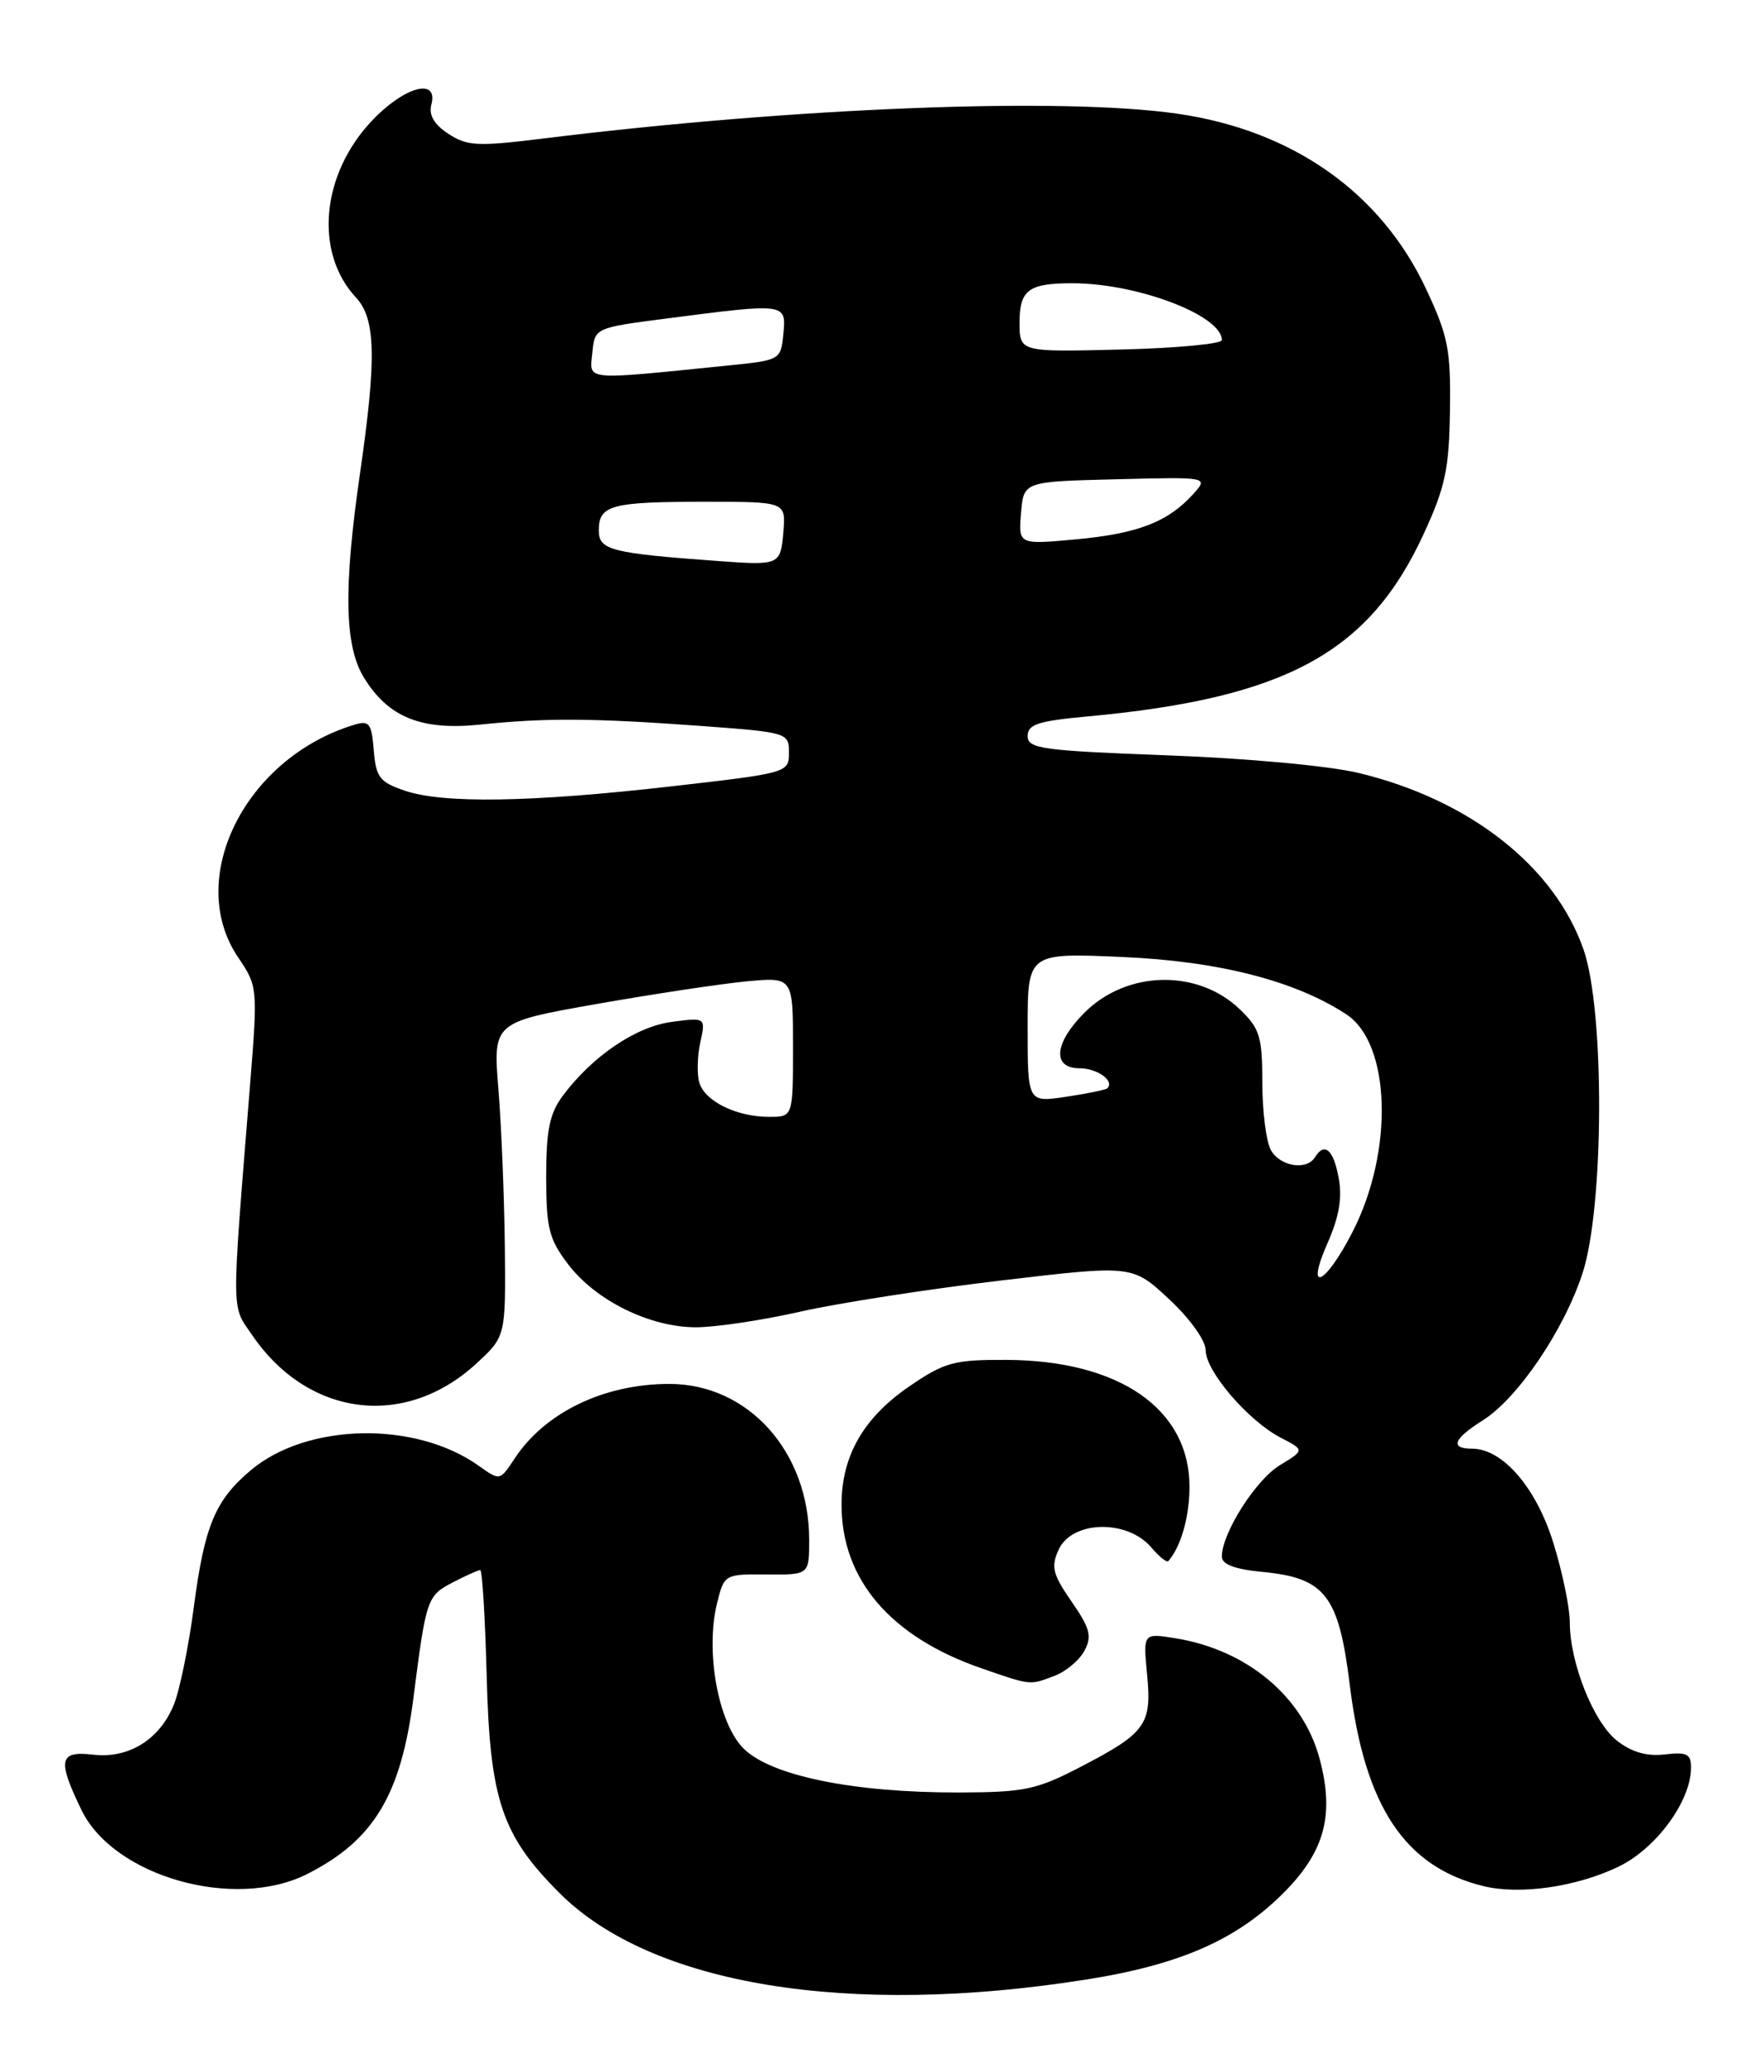<?xml version="1.0" encoding="UTF-8" standalone="no"?>
<!DOCTYPE svg PUBLIC "-//W3C//DTD SVG 1.1//EN" "http://www.w3.org/Graphics/SVG/1.1/DTD/svg11.dtd" >
<svg xmlns="http://www.w3.org/2000/svg" xmlns:xlink="http://www.w3.org/1999/xlink" version="1.1" viewBox="0 0 218 256">
 <g >
 <path fill="currentColor"
d=" M 134.27 244.59 C 145.97 242.74 153.01 239.61 158.83 233.68 C 163.76 228.65 164.92 224.14 163.07 217.28 C 161.01 209.61 154.08 203.84 145.23 202.42 C 141.27 201.79 141.27 201.79 141.76 206.89 C 142.36 213.10 141.62 214.12 133.56 218.31 C 128.09 221.15 126.62 221.46 118.50 221.48 C 105.49 221.51 95.27 219.42 91.89 216.05 C 88.75 212.91 87.14 204.05 88.62 198.08 C 89.50 194.53 89.55 194.50 94.75 194.54 C 100.00 194.59 100.00 194.59 100.00 190.26 C 100.00 179.39 92.48 171.00 82.73 171.00 C 74.62 171.00 67.32 174.53 63.57 180.26 C 61.78 182.98 61.78 182.98 59.14 181.10 C 51.32 175.54 37.95 175.81 31.00 181.66 C 26.59 185.37 25.27 188.53 23.95 198.59 C 23.31 203.49 22.19 208.93 21.47 210.67 C 19.70 214.97 15.88 217.32 11.51 216.81 C 7.30 216.32 7.06 217.44 10.07 223.65 C 14.06 231.88 29.01 236.11 38.00 231.54 C 46.20 227.38 49.57 221.77 51.10 209.74 C 52.66 197.53 52.78 197.17 55.96 195.52 C 57.58 194.68 59.10 194.00 59.35 194.00 C 59.60 194.00 59.96 199.96 60.15 207.25 C 60.55 222.42 62.03 226.79 69.15 233.91 C 80.51 245.27 104.82 249.26 134.27 244.59 Z  M 200.00 230.66 C 204.66 228.42 208.95 222.59 208.98 218.45 C 209.00 216.72 208.49 216.46 205.74 216.78 C 203.51 217.04 201.64 216.50 199.83 215.08 C 196.92 212.79 194.00 205.45 194.00 200.43 C 194.00 198.66 193.09 194.27 191.98 190.68 C 189.86 183.82 185.71 179.00 181.92 179.00 C 179.15 179.00 179.61 177.79 183.25 175.50 C 187.57 172.78 193.30 164.33 195.58 157.30 C 198.25 149.10 198.32 124.85 195.70 117.33 C 192.11 107.04 181.62 98.81 167.91 95.51 C 164.27 94.63 154.05 93.69 144.25 93.33 C 128.76 92.75 127.00 92.51 127.00 90.95 C 127.00 89.51 128.28 89.09 134.25 88.54 C 158.84 86.28 169.16 80.70 175.94 65.98 C 178.61 60.19 179.09 57.94 179.19 50.73 C 179.30 43.24 178.97 41.53 176.25 35.73 C 170.67 23.79 159.75 16.10 145.50 14.05 C 131.20 11.99 98.29 13.27 67.26 17.10 C 59.02 18.12 57.74 18.06 55.42 16.54 C 53.64 15.38 52.97 14.22 53.31 12.92 C 54.19 9.55 49.99 10.68 45.99 14.89 C 39.69 21.52 38.80 31.19 43.99 36.76 C 46.44 39.38 46.55 44.28 44.49 58.50 C 42.44 72.66 42.57 79.78 44.96 83.70 C 47.97 88.63 52.06 90.29 59.36 89.53 C 67.43 88.69 73.20 88.72 86.50 89.69 C 97.35 90.49 97.50 90.53 97.50 93.00 C 97.50 95.48 97.36 95.52 83.00 97.16 C 65.67 99.14 54.76 99.32 50.00 97.69 C 46.92 96.64 46.46 96.04 46.19 92.70 C 45.91 89.31 45.64 88.98 43.69 89.58 C 30.24 93.72 22.85 108.61 29.44 118.31 C 31.83 121.84 31.86 122.10 30.93 133.70 C 28.57 163.06 28.56 161.16 31.17 164.98 C 38.08 175.08 50.02 176.60 58.84 168.51 C 62.50 165.14 62.50 165.14 62.39 154.06 C 62.32 147.97 61.97 139.23 61.60 134.65 C 60.92 126.32 60.92 126.32 73.71 124.06 C 80.74 122.82 89.09 121.56 92.25 121.26 C 98.00 120.72 98.00 120.72 98.00 129.36 C 98.00 138.00 98.00 138.00 95.05 138.00 C 91.07 138.00 87.17 136.11 86.44 133.83 C 86.12 132.80 86.16 130.55 86.54 128.83 C 87.22 125.71 87.22 125.71 82.99 126.27 C 78.56 126.87 73.22 130.49 69.56 135.38 C 67.92 137.58 67.50 139.63 67.50 145.40 C 67.50 151.76 67.84 153.10 70.22 156.23 C 73.65 160.72 80.32 164.00 86.02 164.00 C 88.43 164.00 94.25 163.13 98.95 162.06 C 103.65 161.00 114.80 159.27 123.72 158.22 C 139.94 156.30 139.94 156.30 144.47 160.52 C 147.06 162.93 149.00 165.64 149.00 166.84 C 149.00 169.43 154.27 175.57 158.27 177.64 C 161.24 179.18 161.24 179.18 158.16 181.05 C 155.18 182.86 151.00 189.45 151.00 192.33 C 151.00 193.30 152.59 193.90 156.03 194.23 C 163.78 194.97 165.45 197.14 166.81 208.20 C 168.66 223.24 173.63 230.70 183.36 233.06 C 187.88 234.15 194.81 233.15 200.00 230.66 Z  M 130.37 207.05 C 131.75 206.52 133.39 205.14 134.02 203.97 C 134.97 202.18 134.72 201.20 132.43 197.90 C 130.09 194.52 129.86 193.60 130.83 191.48 C 132.47 187.87 139.29 187.70 142.28 191.20 C 143.25 192.35 144.20 193.11 144.39 192.89 C 145.95 191.09 147.00 187.41 147.00 183.71 C 147.00 174.09 138.34 168.09 124.36 168.03 C 117.93 168.00 116.75 168.32 112.45 171.25 C 106.73 175.14 104.00 179.88 104.00 185.92 C 104.00 195.18 110.05 202.25 121.30 206.14 C 127.49 208.28 127.22 208.25 130.37 207.05 Z  M 164.07 153.58 C 165.50 150.33 165.90 147.99 165.43 145.50 C 164.78 142.02 163.68 141.09 162.50 143.00 C 161.46 144.68 158.13 144.11 157.04 142.07 C 156.47 141.00 156.00 137.26 156.00 133.75 C 156.00 128.08 155.69 127.08 153.21 124.70 C 148.00 119.71 139.26 119.90 134.04 125.11 C 130.26 128.89 129.99 132.00 133.44 132.00 C 135.61 132.00 137.78 133.57 136.85 134.47 C 136.66 134.66 134.36 135.13 131.75 135.52 C 127.00 136.23 127.00 136.23 127.00 126.98 C 127.00 117.73 127.00 117.73 138.75 118.25 C 150.63 118.77 160.06 121.19 166.38 125.33 C 171.88 128.93 172.27 142.21 167.17 152.18 C 163.77 158.83 161.24 159.97 164.07 153.58 Z  M 89.00 69.34 C 75.47 68.36 74.00 67.98 74.00 65.54 C 74.00 62.41 75.51 62.00 87.14 62.00 C 97.12 62.00 97.12 62.00 96.81 65.74 C 96.47 69.80 96.32 69.87 89.00 69.34 Z  M 126.18 63.40 C 126.50 59.50 126.50 59.50 137.94 59.22 C 149.37 58.93 149.37 58.93 147.44 61.07 C 144.33 64.50 140.63 65.93 133.01 66.64 C 125.86 67.30 125.86 67.30 126.18 63.40 Z  M 73.20 43.61 C 73.50 40.50 73.50 40.50 82.50 39.34 C 97.15 37.44 97.18 37.45 96.81 41.25 C 96.50 44.47 96.45 44.51 90.00 45.16 C 71.91 46.99 72.86 47.08 73.20 43.61 Z  M 126.00 39.86 C 126.00 35.82 127.11 35.00 132.53 35.00 C 140.56 35.00 151.00 38.97 151.00 42.02 C 151.00 42.49 145.37 43.02 138.50 43.19 C 126.00 43.50 126.00 43.50 126.00 39.86 Z "/>
</g>
</svg>